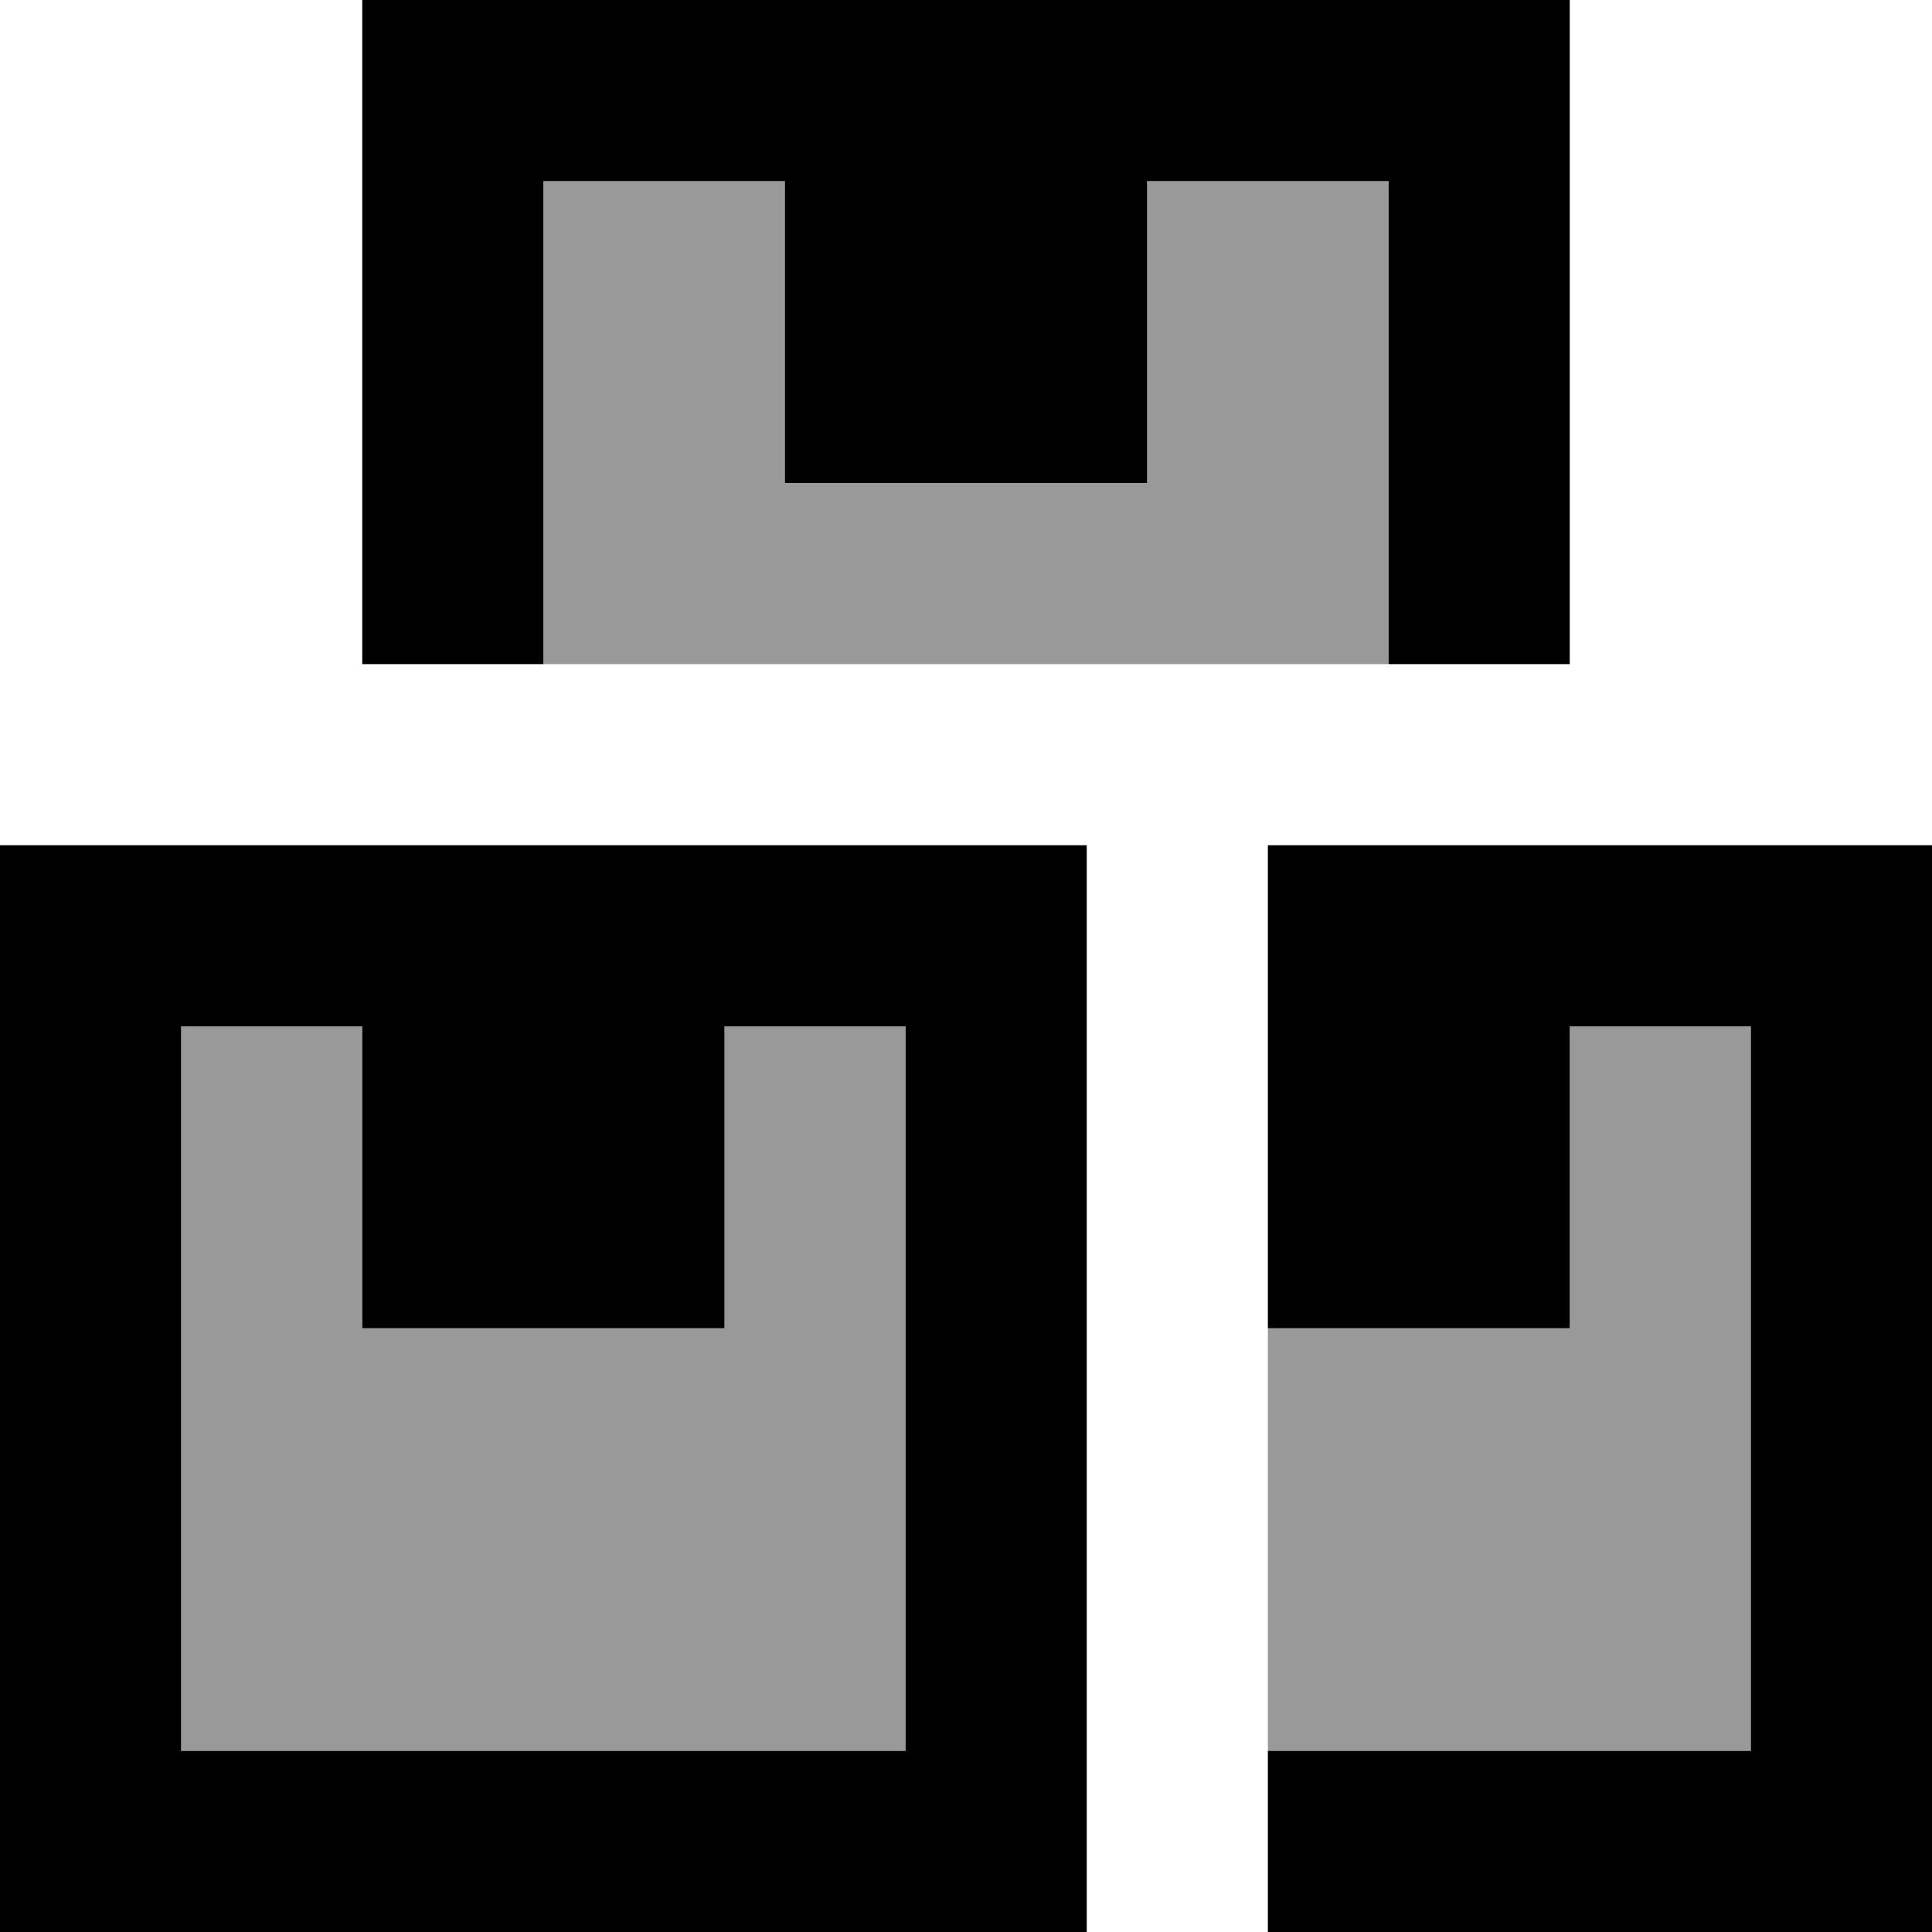 <svg fill="currentColor" xmlns="http://www.w3.org/2000/svg" viewBox="0 0 512 512"><!--! Font Awesome Pro 7.1.0 by @fontawesome - https://fontawesome.com License - https://fontawesome.com/license (Commercial License) Copyright 2025 Fonticons, Inc. --><path opacity=".4" fill="currentColor" d="M48 272l0 192 192 0 0-192-48 0 0 80-96 0 0-80-48 0zM144 48l0 128 224 0 0-128-64 0 0 80-96 0 0-80-64 0zM336 352l0 112 128 0 0-192-48 0 0 80-80 0z"/><path fill="currentColor" d="M368 48l0 128 48 0 0-176-320 0 0 176 48 0 0-128 64 0 0 80 96 0 0-80 64 0zM336 512l176 0 0-288-176 0 0 128 80 0 0-80 48 0 0 192-128 0 0 48zM240 272l0 192-192 0 0-192 48 0 0 80 96 0 0-80 48 0zM48 224l-48 0 0 288 288 0 0-288-240 0z"/></svg>